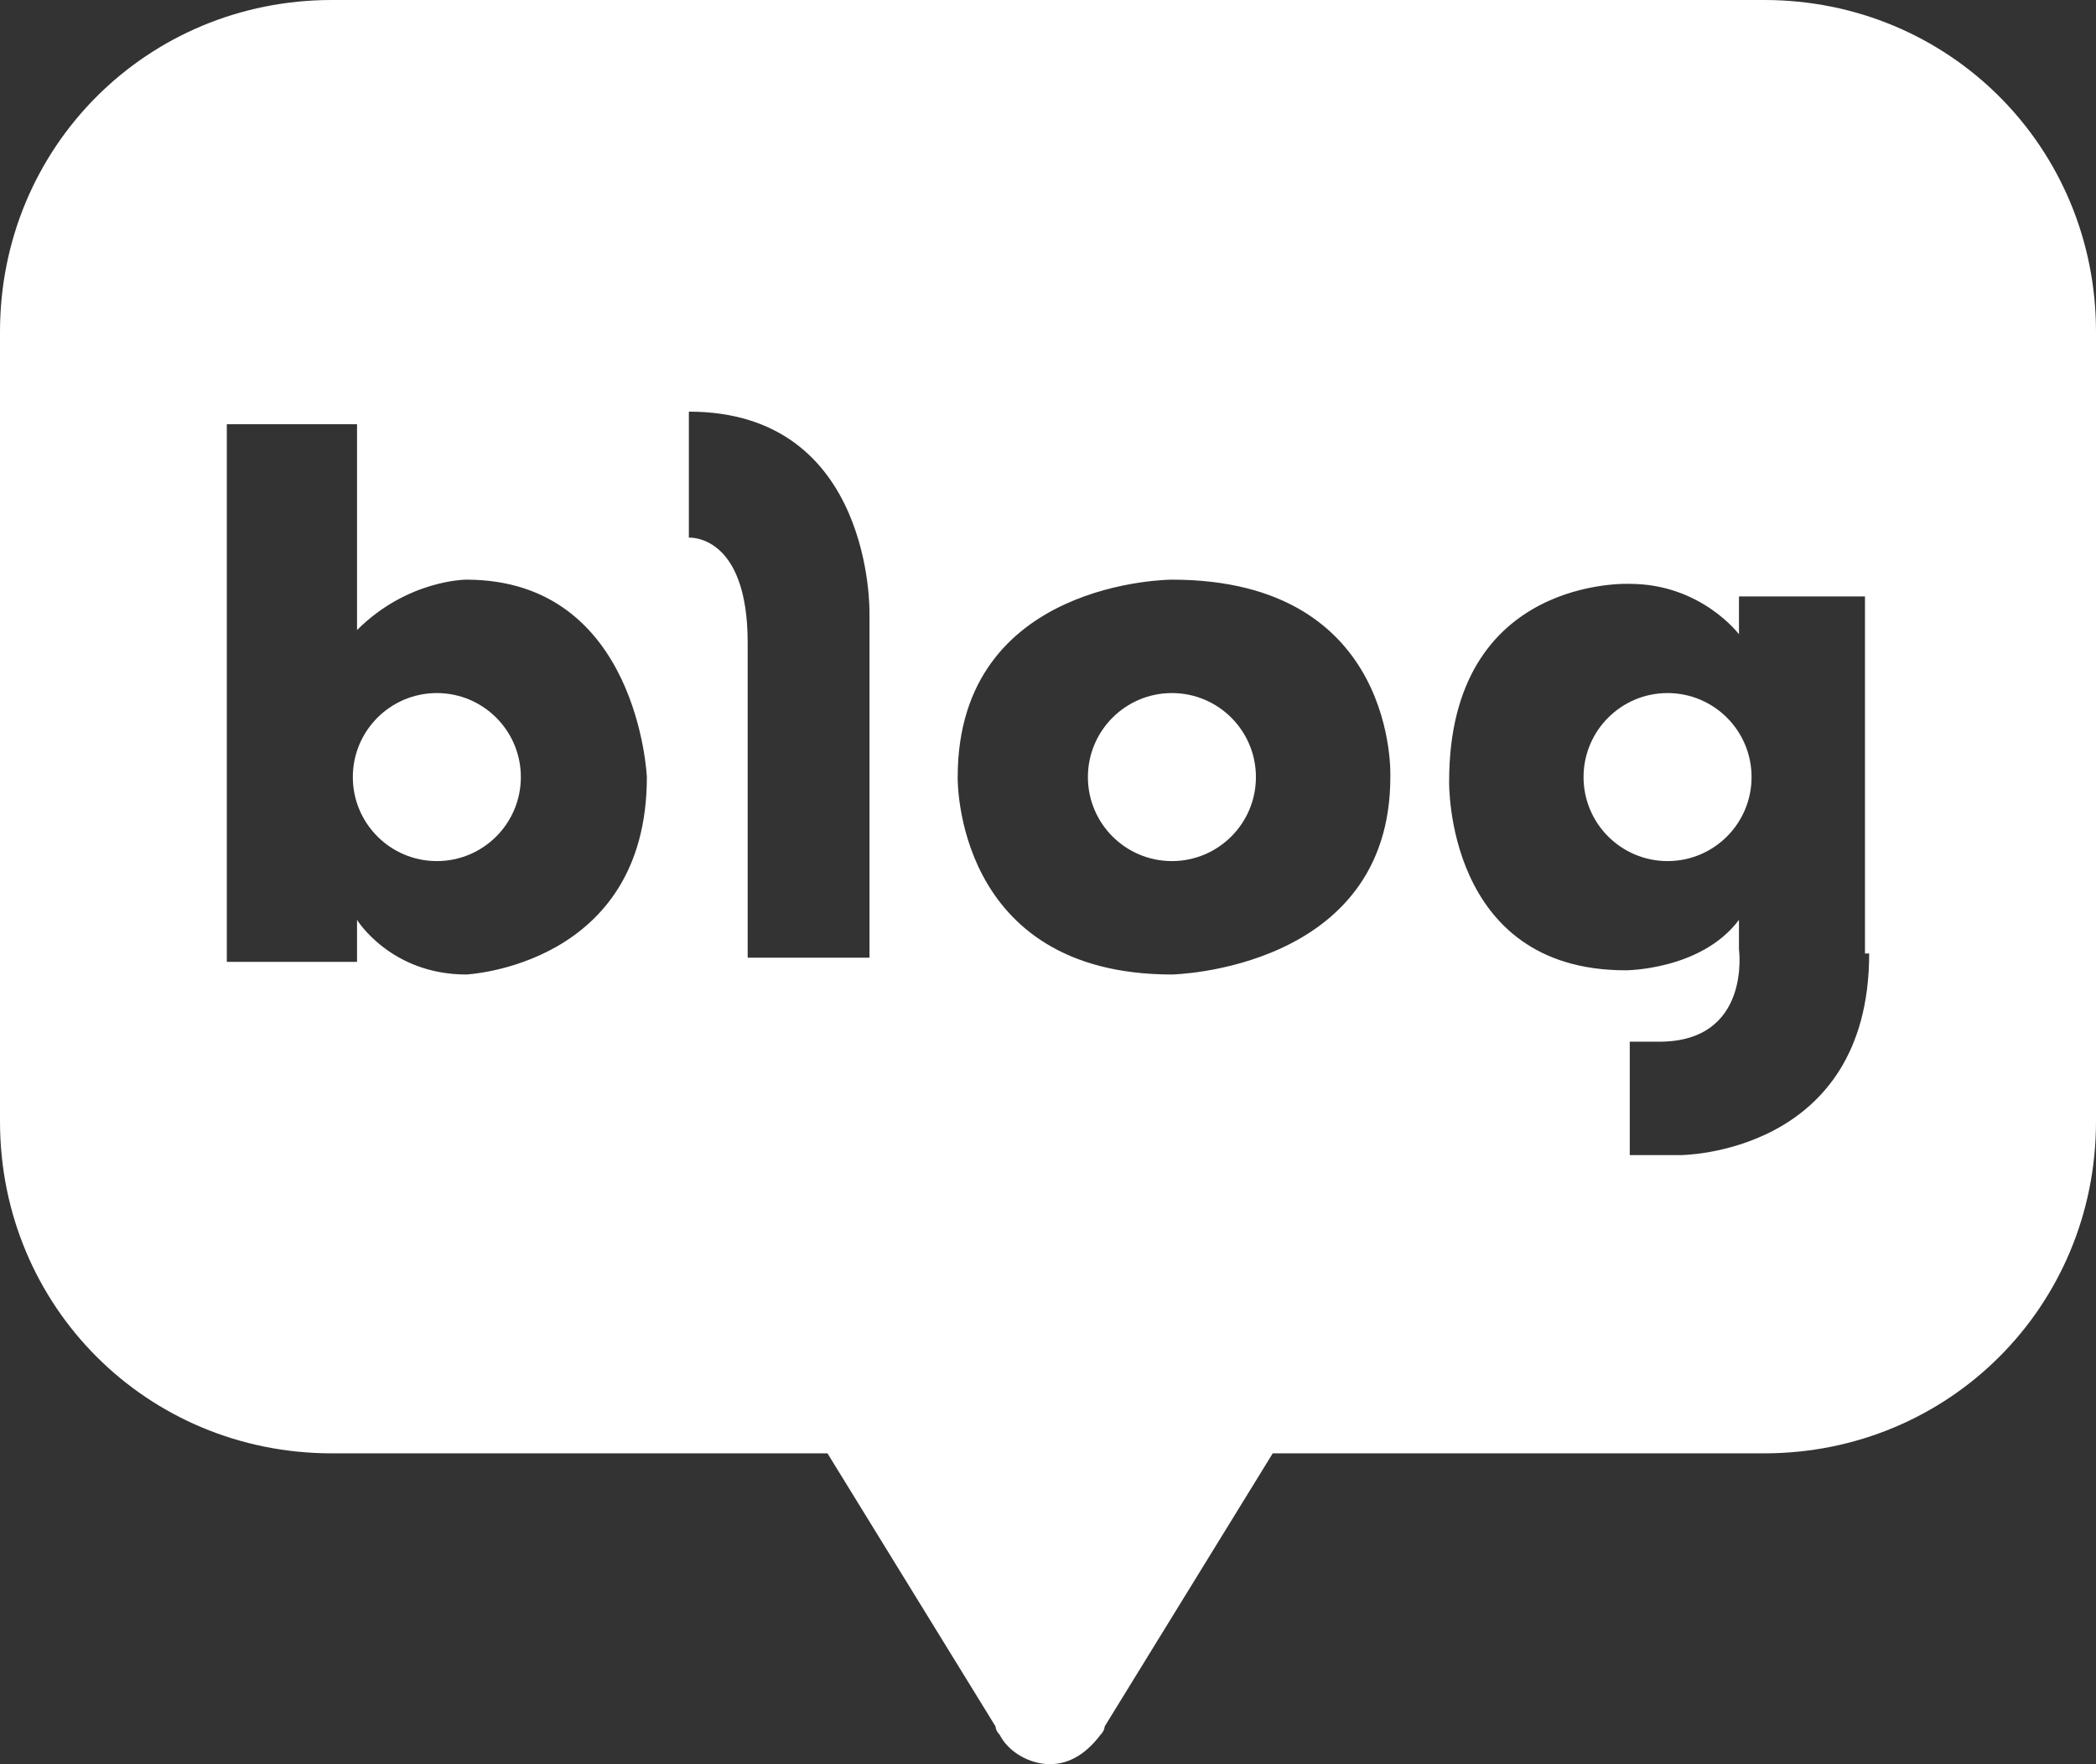 <?xml version="1.0" encoding="utf-8"?>
<!-- Generator: Adobe Illustrator 21.0.0, SVG Export Plug-In . SVG Version: 6.00 Build 0)  -->
<svg version="1.1" id="레이어_1" xmlns="http://www.w3.org/2000/svg" xmlns:xlink="http://www.w3.org/1999/xlink" x="0px"
	 y="0px" viewBox="0 0 49.9 42" style="enable-background:new 0 0 49.9 42;" xml:space="preserve">
<rect x="0" y="0" width="49.9" height="42" fill="#333333" stroke="none"/>
<style type="text/css">
	.st0{fill:#FFFFFF;}
</style>
<g>
	<circle class="st0" cx="27.9" cy="18.5" r="2"/>
	<circle class="st0" cx="10.4" cy="18.5" r="2"/>
	<circle class="st0" cx="39.7" cy="18.5" r="2"/>
	<path class="st0" d="M42,0H7.9C3.5,0,0,3.5,0,7.9v18.8c0,4.4,3.5,7.9,7.9,7.9h11.8l4,6.5c0,0,0,0.1,0.1,0.2C24,41.7,24.5,42,25,42
		c0.5,0,0.9-0.3,1.2-0.7c0.1-0.1,0.1-0.2,0.1-0.2l4-6.5H42c4.4,0,7.9-3.5,7.9-7.9V7.9C49.9,3.5,46.4,0,42,0z M11.1,23.2
		c-1.8,0-2.6-1.3-2.6-1.3v1H5.4V10.1h3.1V15c1.2-1.2,2.6-1.2,2.6-1.2c4.1,0,4.3,4.7,4.3,4.7C15.4,23,11.1,23.2,11.1,23.2z
		 M20.7,14.6v8.2h-2.9v-7.5c0-2.6-1.4-2.5-1.4-2.5V9.8C20.8,9.8,20.7,14.6,20.7,14.6z M33.1,18.5c0,4.6-5.2,4.7-5.2,4.7
		c-5.2,0-5.1-4.7-5.1-4.7c0-4.7,5.1-4.7,5.1-4.7C33.3,13.8,33.1,18.5,33.1,18.5z M44.5,22.7c0,4.8-4.5,4.8-4.5,4.8h-1.2v-2.7h0.7
		c2.2,0,1.9-2.2,1.9-2.2v-0.7c-0.9,1.2-2.7,1.2-2.7,1.2c-4.3,0-4.2-4.5-4.2-4.5c0-4.9,4.3-4.7,4.3-4.7c1.7,0,2.6,1.2,2.6,1.2v-0.9h3
		V22.7z"/>
</g>
</svg>
